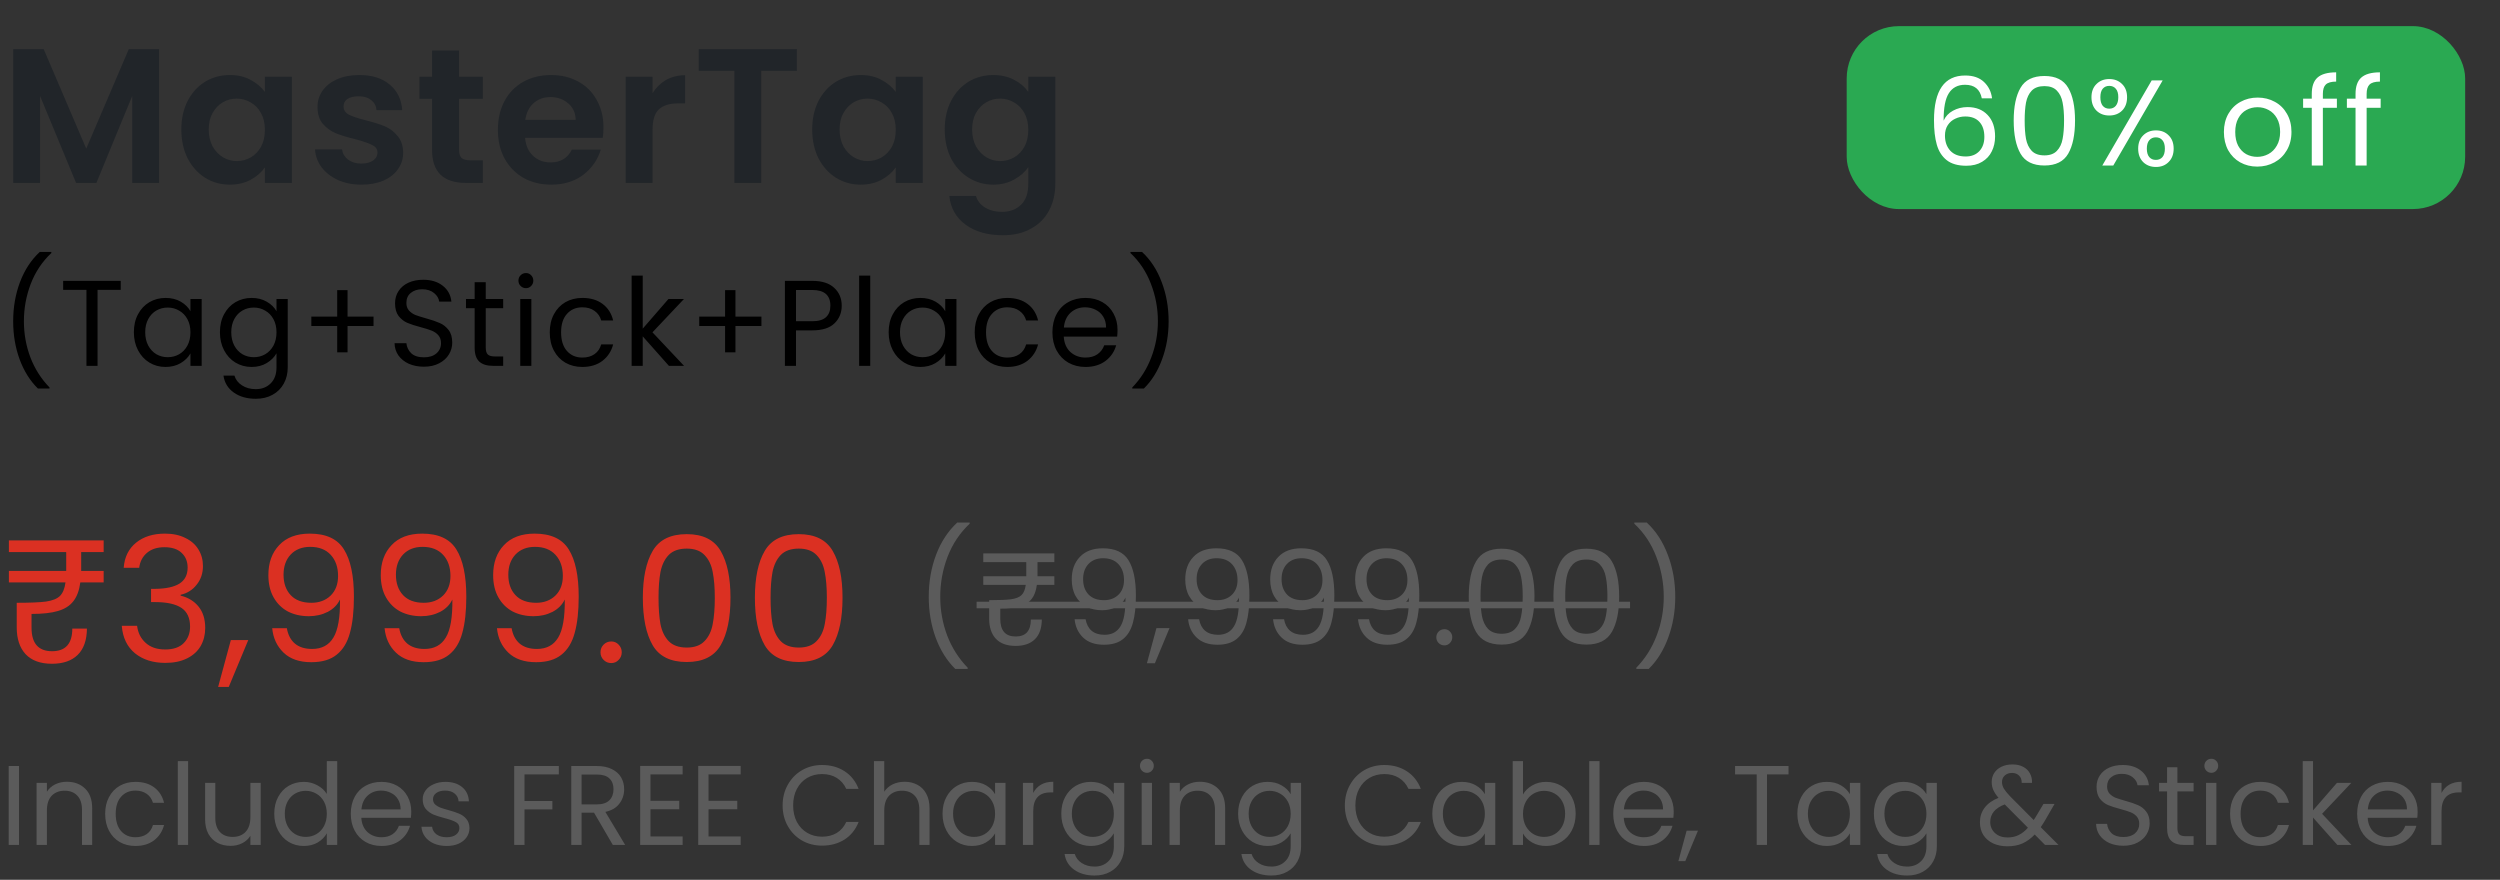 <svg width="287" height="101" viewBox="0 0 287 101" fill="none" xmlns="http://www.w3.org/2000/svg">
<rect x="0" y="0" width="287" height="101" fill="#333333" stroke="none"/>
<path d="M18.26 5.644V21H15.18V11.012L11.066 21H8.734L4.598 11.012V21H1.518V5.644H5.016L9.9 17.062L14.784 5.644H18.26ZM20.817 14.862C20.817 13.63 21.059 12.537 21.543 11.584C22.042 10.631 22.709 9.897 23.545 9.384C24.396 8.871 25.342 8.614 26.383 8.614C27.293 8.614 28.085 8.797 28.759 9.164C29.449 9.531 29.999 9.993 30.409 10.55V8.812H33.511V21H30.409V19.218C30.013 19.79 29.463 20.267 28.759 20.648C28.07 21.015 27.271 21.198 26.361 21.198C25.335 21.198 24.396 20.934 23.545 20.406C22.709 19.878 22.042 19.137 21.543 18.184C21.059 17.216 20.817 16.109 20.817 14.862ZM30.409 14.906C30.409 14.158 30.263 13.52 29.969 12.992C29.676 12.449 29.28 12.039 28.781 11.76C28.283 11.467 27.747 11.32 27.175 11.32C26.603 11.32 26.075 11.459 25.591 11.738C25.107 12.017 24.711 12.427 24.403 12.97C24.11 13.498 23.963 14.129 23.963 14.862C23.963 15.595 24.11 16.241 24.403 16.798C24.711 17.341 25.107 17.759 25.591 18.052C26.09 18.345 26.618 18.492 27.175 18.492C27.747 18.492 28.283 18.353 28.781 18.074C29.28 17.781 29.676 17.37 29.969 16.842C30.263 16.299 30.409 15.654 30.409 14.906ZM41.488 21.198C40.49 21.198 39.596 21.022 38.804 20.67C38.012 20.303 37.381 19.812 36.912 19.196C36.457 18.58 36.208 17.898 36.164 17.15H39.266C39.324 17.619 39.552 18.008 39.948 18.316C40.358 18.624 40.864 18.778 41.466 18.778C42.052 18.778 42.507 18.661 42.83 18.426C43.167 18.191 43.336 17.891 43.336 17.524C43.336 17.128 43.13 16.835 42.72 16.644C42.324 16.439 41.686 16.219 40.806 15.984C39.896 15.764 39.148 15.537 38.562 15.302C37.99 15.067 37.491 14.708 37.066 14.224C36.655 13.74 36.45 13.087 36.45 12.266C36.45 11.591 36.64 10.975 37.022 10.418C37.418 9.861 37.975 9.421 38.694 9.098C39.427 8.775 40.285 8.614 41.268 8.614C42.72 8.614 43.878 8.981 44.744 9.714C45.609 10.433 46.086 11.408 46.174 12.64H43.226C43.182 12.156 42.976 11.775 42.61 11.496C42.258 11.203 41.781 11.056 41.18 11.056C40.622 11.056 40.19 11.159 39.882 11.364C39.588 11.569 39.442 11.855 39.442 12.222C39.442 12.633 39.647 12.948 40.058 13.168C40.468 13.373 41.106 13.586 41.972 13.806C42.852 14.026 43.578 14.253 44.15 14.488C44.722 14.723 45.213 15.089 45.624 15.588C46.049 16.072 46.269 16.717 46.284 17.524C46.284 18.228 46.086 18.859 45.69 19.416C45.308 19.973 44.751 20.413 44.018 20.736C43.299 21.044 42.456 21.198 41.488 21.198ZM52.702 11.342V17.238C52.702 17.649 52.798 17.949 52.988 18.14C53.194 18.316 53.531 18.404 54 18.404H55.43V21H53.494C50.898 21 49.6 19.739 49.6 17.216V11.342H48.148V8.812H49.6V5.798H52.702V8.812H55.43V11.342H52.702ZM69.28 14.642C69.28 15.082 69.25 15.478 69.192 15.83H60.282C60.355 16.71 60.663 17.399 61.206 17.898C61.748 18.397 62.416 18.646 63.208 18.646C64.352 18.646 65.166 18.155 65.65 17.172H68.972C68.62 18.345 67.945 19.313 66.948 20.076C65.95 20.824 64.726 21.198 63.274 21.198C62.1 21.198 61.044 20.941 60.106 20.428C59.182 19.9 58.456 19.159 57.928 18.206C57.414 17.253 57.158 16.153 57.158 14.906C57.158 13.645 57.414 12.537 57.928 11.584C58.441 10.631 59.16 9.897 60.084 9.384C61.008 8.871 62.071 8.614 63.274 8.614C64.432 8.614 65.466 8.863 66.376 9.362C67.3 9.861 68.011 10.572 68.51 11.496C69.023 12.405 69.28 13.454 69.28 14.642ZM66.09 13.762C66.075 12.97 65.789 12.339 65.232 11.87C64.674 11.386 63.992 11.144 63.186 11.144C62.423 11.144 61.778 11.379 61.25 11.848C60.736 12.303 60.421 12.941 60.304 13.762H66.09ZM74.912 10.704C75.308 10.059 75.821 9.553 76.452 9.186C77.097 8.819 77.831 8.636 78.652 8.636V11.87H77.838C76.87 11.87 76.137 12.097 75.638 12.552C75.154 13.007 74.912 13.799 74.912 14.928V21H71.832V8.812H74.912V10.704ZM91.481 5.644V8.13H87.389V21H84.309V8.13H80.217V5.644H91.481ZM93.24 14.862C93.24 13.63 93.482 12.537 93.966 11.584C94.465 10.631 95.132 9.897 95.968 9.384C96.819 8.871 97.765 8.614 98.806 8.614C99.716 8.614 100.508 8.797 101.182 9.164C101.872 9.531 102.422 9.993 102.832 10.55V8.812H105.934V21H102.832V19.218C102.436 19.79 101.886 20.267 101.182 20.648C100.493 21.015 99.694 21.198 98.784 21.198C97.758 21.198 96.819 20.934 95.968 20.406C95.132 19.878 94.465 19.137 93.966 18.184C93.482 17.216 93.24 16.109 93.24 14.862ZM102.832 14.906C102.832 14.158 102.686 13.52 102.392 12.992C102.099 12.449 101.703 12.039 101.204 11.76C100.706 11.467 100.17 11.32 99.598 11.32C99.026 11.32 98.498 11.459 98.014 11.738C97.53 12.017 97.134 12.427 96.826 12.97C96.533 13.498 96.386 14.129 96.386 14.862C96.386 15.595 96.533 16.241 96.826 16.798C97.134 17.341 97.53 17.759 98.014 18.052C98.513 18.345 99.041 18.492 99.598 18.492C100.17 18.492 100.706 18.353 101.204 18.074C101.703 17.781 102.099 17.37 102.392 16.842C102.686 16.299 102.832 15.654 102.832 14.906ZM114.021 8.614C114.93 8.614 115.729 8.797 116.419 9.164C117.108 9.516 117.651 9.978 118.047 10.55V8.812H121.149V21.088C121.149 22.217 120.921 23.222 120.467 24.102C120.012 24.997 119.33 25.701 118.421 26.214C117.511 26.742 116.411 27.006 115.121 27.006C113.39 27.006 111.967 26.603 110.853 25.796C109.753 24.989 109.129 23.889 108.983 22.496H112.041C112.202 23.053 112.547 23.493 113.075 23.816C113.617 24.153 114.27 24.322 115.033 24.322C115.927 24.322 116.653 24.051 117.211 23.508C117.768 22.98 118.047 22.173 118.047 21.088V19.196C117.651 19.768 117.101 20.245 116.397 20.626C115.707 21.007 114.915 21.198 114.021 21.198C112.994 21.198 112.055 20.934 111.205 20.406C110.354 19.878 109.679 19.137 109.181 18.184C108.697 17.216 108.455 16.109 108.455 14.862C108.455 13.63 108.697 12.537 109.181 11.584C109.679 10.631 110.347 9.897 111.183 9.384C112.033 8.871 112.979 8.614 114.021 8.614ZM118.047 14.906C118.047 14.158 117.9 13.52 117.607 12.992C117.313 12.449 116.917 12.039 116.419 11.76C115.92 11.467 115.385 11.32 114.813 11.32C114.241 11.32 113.713 11.459 113.229 11.738C112.745 12.017 112.349 12.427 112.041 12.97C111.747 13.498 111.601 14.129 111.601 14.862C111.601 15.595 111.747 16.241 112.041 16.798C112.349 17.341 112.745 17.759 113.229 18.052C113.727 18.345 114.255 18.492 114.813 18.492C115.385 18.492 115.92 18.353 116.419 18.074C116.917 17.781 117.313 17.37 117.607 16.842C117.9 16.299 118.047 15.654 118.047 14.906Z" fill="#212529"/>
<path d="M9.32 65.2V65.54H11.9V66.86H9.22C9.1 67.78 8.833 68.5 8.42 69.02C8.02 69.54 7.433 69.913 6.66 70.14C5.9 70.367 4.887 70.48 3.62 70.48V72.06C3.62 73.86 4.407 74.76 5.98 74.76C7.527 74.76 8.3 73.893 8.3 72.16H9.98C9.967 73.493 9.613 74.5 8.92 75.18C8.227 75.86 7.24 76.2 5.96 76.2C4.64 76.2 3.633 75.833 2.94 75.1C2.26 74.367 1.92 73.34 1.92 72.02V69.2C3.44 69.2 4.56 69.153 5.28 69.06C6.013 68.953 6.547 68.74 6.88 68.42C7.213 68.087 7.427 67.567 7.52 66.86H1.02V65.54H7.6V65.18V63.38H1.02V62.04H11.9V63.38H9.32V65.2ZM14.2 65.18C14.293 63.953 14.766 62.993 15.62 62.3C16.473 61.607 17.579 61.26 18.939 61.26C19.846 61.26 20.626 61.427 21.279 61.76C21.946 62.08 22.446 62.52 22.779 63.08C23.126 63.64 23.299 64.273 23.299 64.98C23.299 65.807 23.059 66.52 22.579 67.12C22.113 67.72 21.5 68.107 20.739 68.28V68.38C21.606 68.593 22.293 69.013 22.799 69.64C23.306 70.267 23.559 71.087 23.559 72.1C23.559 72.86 23.386 73.547 23.04 74.16C22.693 74.76 22.173 75.233 21.48 75.58C20.786 75.927 19.953 76.1 18.98 76.1C17.566 76.1 16.406 75.733 15.499 75C14.593 74.253 14.086 73.2 13.979 71.84H15.739C15.833 72.64 16.16 73.293 16.72 73.8C17.279 74.307 18.026 74.56 18.959 74.56C19.893 74.56 20.599 74.32 21.079 73.84C21.573 73.347 21.82 72.713 21.82 71.94C21.82 70.94 21.486 70.22 20.82 69.78C20.153 69.34 19.146 69.12 17.799 69.12H17.34V67.6H17.82C19.046 67.587 19.973 67.387 20.599 67C21.226 66.6 21.54 65.987 21.54 65.16C21.54 64.453 21.306 63.887 20.84 63.46C20.386 63.033 19.733 62.82 18.88 62.82C18.053 62.82 17.386 63.033 16.88 63.46C16.373 63.887 16.073 64.46 15.979 65.18H14.2ZM28.501 73.48L26.261 78.86H25.041L26.501 73.48H28.501ZM32.93 72.12C33.063 72.88 33.37 73.467 33.85 73.88C34.343 74.293 35.004 74.5 35.83 74.5C36.937 74.5 37.75 74.067 38.27 73.2C38.803 72.333 39.057 70.873 39.03 68.82C38.75 69.42 38.283 69.893 37.63 70.24C36.977 70.573 36.25 70.74 35.45 70.74C34.557 70.74 33.757 70.56 33.05 70.2C32.357 69.827 31.81 69.287 31.41 68.58C31.01 67.873 30.81 67.02 30.81 66.02C30.81 64.593 31.224 63.447 32.05 62.58C32.877 61.7 34.05 61.26 35.57 61.26C37.437 61.26 38.743 61.867 39.49 63.08C40.25 64.293 40.63 66.1 40.63 68.5C40.63 70.18 40.477 71.567 40.17 72.66C39.877 73.753 39.37 74.587 38.65 75.16C37.944 75.733 36.97 76.02 35.73 76.02C34.37 76.02 33.31 75.653 32.55 74.92C31.79 74.187 31.357 73.253 31.25 72.12H32.93ZM35.75 69.2C36.644 69.2 37.377 68.927 37.95 68.38C38.523 67.82 38.81 67.067 38.81 66.12C38.81 65.12 38.53 64.313 37.97 63.7C37.41 63.087 36.623 62.78 35.61 62.78C34.677 62.78 33.93 63.073 33.37 63.66C32.824 64.247 32.55 65.02 32.55 65.98C32.55 66.953 32.824 67.733 33.37 68.32C33.917 68.907 34.71 69.2 35.75 69.2ZM45.832 72.12C45.965 72.88 46.272 73.467 46.752 73.88C47.245 74.293 47.905 74.5 48.732 74.5C49.839 74.5 50.652 74.067 51.172 73.2C51.705 72.333 51.959 70.873 51.932 68.82C51.652 69.42 51.185 69.893 50.532 70.24C49.879 70.573 49.152 70.74 48.352 70.74C47.459 70.74 46.659 70.56 45.952 70.2C45.259 69.827 44.712 69.287 44.312 68.58C43.912 67.873 43.712 67.02 43.712 66.02C43.712 64.593 44.125 63.447 44.952 62.58C45.779 61.7 46.952 61.26 48.472 61.26C50.339 61.26 51.645 61.867 52.392 63.08C53.152 64.293 53.532 66.1 53.532 68.5C53.532 70.18 53.379 71.567 53.072 72.66C52.779 73.753 52.272 74.587 51.552 75.16C50.845 75.733 49.872 76.02 48.632 76.02C47.272 76.02 46.212 75.653 45.452 74.92C44.692 74.187 44.259 73.253 44.152 72.12H45.832ZM48.652 69.2C49.545 69.2 50.279 68.927 50.852 68.38C51.425 67.82 51.712 67.067 51.712 66.12C51.712 65.12 51.432 64.313 50.872 63.7C50.312 63.087 49.525 62.78 48.512 62.78C47.579 62.78 46.832 63.073 46.272 63.66C45.725 64.247 45.452 65.02 45.452 65.98C45.452 66.953 45.725 67.733 46.272 68.32C46.819 68.907 47.612 69.2 48.652 69.2ZM58.734 72.12C58.867 72.88 59.174 73.467 59.654 73.88C60.147 74.293 60.807 74.5 61.634 74.5C62.741 74.5 63.554 74.067 64.074 73.2C64.607 72.333 64.861 70.873 64.834 68.82C64.554 69.42 64.087 69.893 63.434 70.24C62.781 70.573 62.054 70.74 61.254 70.74C60.361 70.74 59.561 70.56 58.854 70.2C58.161 69.827 57.614 69.287 57.214 68.58C56.814 67.873 56.614 67.02 56.614 66.02C56.614 64.593 57.027 63.447 57.854 62.58C58.681 61.7 59.854 61.26 61.374 61.26C63.241 61.26 64.547 61.867 65.294 63.08C66.054 64.293 66.434 66.1 66.434 68.5C66.434 70.18 66.281 71.567 65.974 72.66C65.681 73.753 65.174 74.587 64.454 75.16C63.747 75.733 62.774 76.02 61.534 76.02C60.174 76.02 59.114 75.653 58.354 74.92C57.594 74.187 57.161 73.253 57.054 72.12H58.734ZM61.554 69.2C62.447 69.2 63.181 68.927 63.754 68.38C64.327 67.82 64.614 67.067 64.614 66.12C64.614 65.12 64.334 64.313 63.774 63.7C63.214 63.087 62.427 62.78 61.414 62.78C60.481 62.78 59.734 63.073 59.174 63.66C58.627 64.247 58.354 65.02 58.354 65.98C58.354 66.953 58.627 67.733 59.174 68.32C59.721 68.907 60.514 69.2 61.554 69.2ZM70.176 76.12C69.829 76.12 69.536 76 69.296 75.76C69.056 75.52 68.936 75.227 68.936 74.88C68.936 74.533 69.056 74.24 69.296 74C69.536 73.76 69.829 73.64 70.176 73.64C70.509 73.64 70.789 73.76 71.016 74C71.256 74.24 71.376 74.533 71.376 74.88C71.376 75.227 71.256 75.52 71.016 75.76C70.789 76 70.509 76.12 70.176 76.12ZM73.799 68.62C73.799 66.327 74.173 64.54 74.919 63.26C75.666 61.967 76.973 61.32 78.839 61.32C80.693 61.32 81.993 61.967 82.739 63.26C83.486 64.54 83.859 66.327 83.859 68.62C83.859 70.953 83.486 72.767 82.739 74.06C81.993 75.353 80.693 76 78.839 76C76.973 76 75.666 75.353 74.919 74.06C74.173 72.767 73.799 70.953 73.799 68.62ZM82.059 68.62C82.059 67.46 81.979 66.48 81.819 65.68C81.673 64.867 81.359 64.213 80.879 63.72C80.413 63.227 79.733 62.98 78.839 62.98C77.933 62.98 77.239 63.227 76.759 63.72C76.293 64.213 75.979 64.867 75.819 65.68C75.673 66.48 75.599 67.46 75.599 68.62C75.599 69.82 75.673 70.827 75.819 71.64C75.979 72.453 76.293 73.107 76.759 73.6C77.239 74.093 77.933 74.34 78.839 74.34C79.733 74.34 80.413 74.093 80.879 73.6C81.359 73.107 81.673 72.453 81.819 71.64C81.979 70.827 82.059 69.82 82.059 68.62ZM86.662 68.62C86.662 66.327 87.035 64.54 87.782 63.26C88.529 61.967 89.835 61.32 91.702 61.32C93.555 61.32 94.855 61.967 95.602 63.26C96.349 64.54 96.722 66.327 96.722 68.62C96.722 70.953 96.349 72.767 95.602 74.06C94.855 75.353 93.555 76 91.702 76C89.835 76 88.529 75.353 87.782 74.06C87.035 72.767 86.662 70.953 86.662 68.62ZM94.922 68.62C94.922 67.46 94.842 66.48 94.682 65.68C94.535 64.867 94.222 64.213 93.742 63.72C93.275 63.227 92.595 62.98 91.702 62.98C90.795 62.98 90.102 63.227 89.622 63.72C89.155 64.213 88.842 64.867 88.682 65.68C88.535 66.48 88.462 67.46 88.462 68.62C88.462 69.82 88.535 70.827 88.682 71.64C88.842 72.453 89.155 73.107 89.622 73.6C90.102 74.093 90.795 74.34 91.702 74.34C92.595 74.34 93.275 74.093 93.742 73.6C94.222 73.107 94.535 72.453 94.682 71.64C94.842 70.827 94.922 69.82 94.922 68.62Z" fill="#DB3022"/>
<path d="M109.665 76.79C108.705 75.85 107.955 74.655 107.415 73.205C106.885 71.755 106.62 70.19 106.62 68.51C106.62 66.79 106.9 65.185 107.46 63.695C108.03 62.195 108.84 60.96 109.89 59.99H111.315V60.125C110.195 61.175 109.35 62.44 108.78 63.92C108.22 65.39 107.94 66.92 107.94 68.51C107.94 70.06 108.205 71.54 108.735 72.95C109.275 74.36 110.06 75.595 111.09 76.655V76.79H109.665ZM119.106 65.9V66.155H121.041V67.145H119.031C118.941 67.835 118.741 68.375 118.431 68.765C118.131 69.155 117.691 69.435 117.111 69.605C116.541 69.775 115.781 69.86 114.831 69.86V71.045C114.831 72.395 115.421 73.07 116.601 73.07C117.761 73.07 118.341 72.42 118.341 71.12H119.601C119.591 72.12 119.326 72.875 118.806 73.385C118.286 73.895 117.546 74.15 116.586 74.15C115.596 74.15 114.841 73.875 114.321 73.325C113.811 72.775 113.556 72.005 113.556 71.015V68.9C114.696 68.9 115.536 68.865 116.076 68.795C116.626 68.715 117.026 68.555 117.276 68.315C117.526 68.065 117.686 67.675 117.756 67.145H112.881V66.155H117.816V65.885V64.535H112.881V63.53H121.041V64.535H119.106V65.9ZM124.626 71.09C124.726 71.66 124.956 72.1 125.316 72.41C125.686 72.72 126.181 72.875 126.801 72.875C127.631 72.875 128.241 72.55 128.631 71.9C129.031 71.25 129.221 70.155 129.201 68.615C128.991 69.065 128.641 69.42 128.151 69.68C127.661 69.93 127.116 70.055 126.516 70.055C125.846 70.055 125.246 69.92 124.716 69.65C124.196 69.37 123.786 68.965 123.486 68.435C123.186 67.905 123.036 67.265 123.036 66.515C123.036 65.445 123.346 64.585 123.966 63.935C124.586 63.275 125.466 62.945 126.606 62.945C128.006 62.945 128.986 63.4 129.546 64.31C130.116 65.22 130.401 66.575 130.401 68.375C130.401 69.635 130.286 70.675 130.056 71.495C129.836 72.315 129.456 72.94 128.916 73.37C128.386 73.8 127.656 74.015 126.726 74.015C125.706 74.015 124.911 73.74 124.341 73.19C123.771 72.64 123.446 71.94 123.366 71.09H124.626ZM126.741 68.9C127.411 68.9 127.961 68.695 128.391 68.285C128.821 67.865 129.036 67.3 129.036 66.59C129.036 65.84 128.826 65.235 128.406 64.775C127.986 64.315 127.396 64.085 126.636 64.085C125.936 64.085 125.376 64.305 124.956 64.745C124.546 65.185 124.341 65.765 124.341 66.485C124.341 67.215 124.546 67.8 124.956 68.24C125.366 68.68 125.961 68.9 126.741 68.9ZM134.259 72.11L132.579 76.145H131.664L132.759 72.11H134.259ZM137.657 71.09C137.757 71.66 137.987 72.1 138.347 72.41C138.717 72.72 139.212 72.875 139.832 72.875C140.662 72.875 141.272 72.55 141.662 71.9C142.062 71.25 142.252 70.155 142.232 68.615C142.022 69.065 141.672 69.42 141.182 69.68C140.692 69.93 140.147 70.055 139.547 70.055C138.877 70.055 138.277 69.92 137.747 69.65C137.227 69.37 136.817 68.965 136.517 68.435C136.217 67.905 136.067 67.265 136.067 66.515C136.067 65.445 136.377 64.585 136.997 63.935C137.617 63.275 138.497 62.945 139.637 62.945C141.037 62.945 142.017 63.4 142.577 64.31C143.147 65.22 143.432 66.575 143.432 68.375C143.432 69.635 143.317 70.675 143.087 71.495C142.867 72.315 142.487 72.94 141.947 73.37C141.417 73.8 140.687 74.015 139.757 74.015C138.737 74.015 137.942 73.74 137.372 73.19C136.802 72.64 136.477 71.94 136.397 71.09H137.657ZM139.772 68.9C140.442 68.9 140.992 68.695 141.422 68.285C141.852 67.865 142.067 67.3 142.067 66.59C142.067 65.84 141.857 65.235 141.437 64.775C141.017 64.315 140.427 64.085 139.667 64.085C138.967 64.085 138.407 64.305 137.987 64.745C137.577 65.185 137.372 65.765 137.372 66.485C137.372 67.215 137.577 67.8 137.987 68.24C138.397 68.68 138.992 68.9 139.772 68.9ZM147.409 71.09C147.509 71.66 147.739 72.1 148.099 72.41C148.469 72.72 148.964 72.875 149.584 72.875C150.414 72.875 151.024 72.55 151.414 71.9C151.814 71.25 152.004 70.155 151.984 68.615C151.774 69.065 151.424 69.42 150.934 69.68C150.444 69.93 149.899 70.055 149.299 70.055C148.629 70.055 148.029 69.92 147.499 69.65C146.979 69.37 146.569 68.965 146.269 68.435C145.969 67.905 145.819 67.265 145.819 66.515C145.819 65.445 146.129 64.585 146.749 63.935C147.369 63.275 148.249 62.945 149.389 62.945C150.789 62.945 151.769 63.4 152.329 64.31C152.899 65.22 153.184 66.575 153.184 68.375C153.184 69.635 153.069 70.675 152.839 71.495C152.619 72.315 152.239 72.94 151.699 73.37C151.169 73.8 150.439 74.015 149.509 74.015C148.489 74.015 147.694 73.74 147.124 73.19C146.554 72.64 146.229 71.94 146.149 71.09H147.409ZM149.524 68.9C150.194 68.9 150.744 68.695 151.174 68.285C151.604 67.865 151.819 67.3 151.819 66.59C151.819 65.84 151.609 65.235 151.189 64.775C150.769 64.315 150.179 64.085 149.419 64.085C148.719 64.085 148.159 64.305 147.739 64.745C147.329 65.185 147.124 65.765 147.124 66.485C147.124 67.215 147.329 67.8 147.739 68.24C148.149 68.68 148.744 68.9 149.524 68.9ZM157.162 71.09C157.262 71.66 157.492 72.1 157.852 72.41C158.222 72.72 158.717 72.875 159.337 72.875C160.167 72.875 160.777 72.55 161.167 71.9C161.567 71.25 161.757 70.155 161.737 68.615C161.527 69.065 161.177 69.42 160.687 69.68C160.197 69.93 159.652 70.055 159.052 70.055C158.382 70.055 157.782 69.92 157.252 69.65C156.732 69.37 156.322 68.965 156.022 68.435C155.722 67.905 155.572 67.265 155.572 66.515C155.572 65.445 155.882 64.585 156.502 63.935C157.122 63.275 158.002 62.945 159.142 62.945C160.542 62.945 161.522 63.4 162.082 64.31C162.652 65.22 162.937 66.575 162.937 68.375C162.937 69.635 162.822 70.675 162.592 71.495C162.372 72.315 161.992 72.94 161.452 73.37C160.922 73.8 160.192 74.015 159.262 74.015C158.242 74.015 157.447 73.74 156.877 73.19C156.307 72.64 155.982 71.94 155.902 71.09H157.162ZM159.277 68.9C159.947 68.9 160.497 68.695 160.927 68.285C161.357 67.865 161.572 67.3 161.572 66.59C161.572 65.84 161.362 65.235 160.942 64.775C160.522 64.315 159.932 64.085 159.172 64.085C158.472 64.085 157.912 64.305 157.492 64.745C157.082 65.185 156.877 65.765 156.877 66.485C156.877 67.215 157.082 67.8 157.492 68.24C157.902 68.68 158.497 68.9 159.277 68.9ZM165.819 74.09C165.559 74.09 165.339 74 165.159 73.82C164.979 73.64 164.889 73.42 164.889 73.16C164.889 72.9 164.979 72.68 165.159 72.5C165.339 72.32 165.559 72.23 165.819 72.23C166.069 72.23 166.279 72.32 166.449 72.5C166.629 72.68 166.719 72.9 166.719 73.16C166.719 73.42 166.629 73.64 166.449 73.82C166.279 74 166.069 74.09 165.819 74.09ZM168.613 68.465C168.613 66.745 168.893 65.405 169.453 64.445C170.013 63.475 170.993 62.99 172.393 62.99C173.783 62.99 174.758 63.475 175.318 64.445C175.878 65.405 176.158 66.745 176.158 68.465C176.158 70.215 175.878 71.575 175.318 72.545C174.758 73.515 173.783 74 172.393 74C170.993 74 170.013 73.515 169.453 72.545C168.893 71.575 168.613 70.215 168.613 68.465ZM174.808 68.465C174.808 67.595 174.748 66.86 174.628 66.26C174.518 65.65 174.283 65.16 173.923 64.79C173.573 64.42 173.063 64.235 172.393 64.235C171.713 64.235 171.193 64.42 170.833 64.79C170.483 65.16 170.248 65.65 170.128 66.26C170.018 66.86 169.963 67.595 169.963 68.465C169.963 69.365 170.018 70.12 170.128 70.73C170.248 71.34 170.483 71.83 170.833 72.2C171.193 72.57 171.713 72.755 172.393 72.755C173.063 72.755 173.573 72.57 173.923 72.2C174.283 71.83 174.518 71.34 174.628 70.73C174.748 70.12 174.808 69.365 174.808 68.465ZM178.336 68.465C178.336 66.745 178.616 65.405 179.176 64.445C179.736 63.475 180.716 62.99 182.116 62.99C183.506 62.99 184.481 63.475 185.041 64.445C185.601 65.405 185.881 66.745 185.881 68.465C185.881 70.215 185.601 71.575 185.041 72.545C184.481 73.515 183.506 74 182.116 74C180.716 74 179.736 73.515 179.176 72.545C178.616 71.575 178.336 70.215 178.336 68.465ZM184.531 68.465C184.531 67.595 184.471 66.86 184.351 66.26C184.241 65.65 184.006 65.16 183.646 64.79C183.296 64.42 182.786 64.235 182.116 64.235C181.436 64.235 180.916 64.42 180.556 64.79C180.206 65.16 179.971 65.65 179.851 66.26C179.741 66.86 179.686 67.595 179.686 68.465C179.686 69.365 179.741 70.12 179.851 70.73C179.971 71.34 180.206 71.83 180.556 72.2C180.916 72.57 181.436 72.755 182.116 72.755C182.786 72.755 183.296 72.57 183.646 72.2C184.006 71.83 184.241 71.34 184.351 70.73C184.471 70.12 184.531 69.365 184.531 68.465ZM187.849 76.79V76.655C188.879 75.595 189.659 74.36 190.189 72.95C190.729 71.54 190.999 70.06 190.999 68.51C190.999 66.92 190.714 65.39 190.144 63.92C189.584 62.44 188.744 61.175 187.624 60.125V59.99H189.049C190.099 60.96 190.904 62.195 191.464 63.695C192.034 65.185 192.319 66.79 192.319 68.51C192.319 70.19 192.049 71.755 191.509 73.205C190.979 74.655 190.234 75.85 189.274 76.79H187.849Z" fill="#5B5B5B"/>
<path d="M112.116 69.08H187.13V69.83H112.116V69.08Z" fill="#5B5B5B"/>
<path d="M2.184 87.939V97H1.001V87.939H2.184ZM7.671 89.746C8.538 89.746 9.24 90.01 9.777 90.539C10.315 91.059 10.583 91.813 10.583 92.801V97H9.413V92.97C9.413 92.259 9.236 91.718 8.88 91.345C8.525 90.964 8.04 90.773 7.424 90.773C6.8 90.773 6.302 90.968 5.929 91.358C5.565 91.748 5.383 92.316 5.383 93.061V97H4.2V89.876H5.383V90.89C5.617 90.526 5.934 90.244 6.332 90.045C6.74 89.846 7.186 89.746 7.671 89.746ZM12.074 93.425C12.074 92.688 12.221 92.047 12.516 91.501C12.81 90.946 13.218 90.517 13.738 90.214C14.266 89.911 14.869 89.759 15.545 89.759C16.42 89.759 17.139 89.971 17.703 90.396C18.275 90.821 18.652 91.41 18.834 92.164H17.56C17.438 91.731 17.2 91.388 16.845 91.137C16.498 90.886 16.065 90.76 15.545 90.76C14.869 90.76 14.323 90.994 13.907 91.462C13.491 91.921 13.283 92.576 13.283 93.425C13.283 94.283 13.491 94.946 13.907 95.414C14.323 95.882 14.869 96.116 15.545 96.116C16.065 96.116 16.498 95.995 16.845 95.752C17.191 95.509 17.43 95.163 17.56 94.712H18.834C18.643 95.44 18.262 96.025 17.69 96.467C17.118 96.9 16.403 97.117 15.545 97.117C14.869 97.117 14.266 96.965 13.738 96.662C13.218 96.359 12.81 95.93 12.516 95.375C12.221 94.82 12.074 94.17 12.074 93.425ZM21.595 87.38V97H20.412V87.38H21.595ZM29.929 89.876V97H28.746V95.947C28.521 96.311 28.205 96.597 27.797 96.805C27.399 97.004 26.957 97.104 26.471 97.104C25.917 97.104 25.418 96.991 24.976 96.766C24.534 96.532 24.183 96.185 23.923 95.726C23.672 95.267 23.546 94.708 23.546 94.049V89.876H24.716V93.893C24.716 94.595 24.894 95.137 25.249 95.518C25.605 95.891 26.09 96.077 26.705 96.077C27.338 96.077 27.836 95.882 28.2 95.492C28.564 95.102 28.746 94.534 28.746 93.789V89.876H29.929ZM31.485 93.412C31.485 92.684 31.632 92.047 31.927 91.501C32.221 90.946 32.624 90.517 33.136 90.214C33.656 89.911 34.236 89.759 34.878 89.759C35.432 89.759 35.948 89.889 36.425 90.149C36.901 90.4 37.265 90.734 37.517 91.15V87.38H38.713V97H37.517V95.661C37.283 96.086 36.936 96.437 36.477 96.714C36.017 96.983 35.48 97.117 34.865 97.117C34.232 97.117 33.656 96.961 33.136 96.649C32.624 96.337 32.221 95.899 31.927 95.336C31.632 94.773 31.485 94.131 31.485 93.412ZM37.517 93.425C37.517 92.888 37.408 92.42 37.192 92.021C36.975 91.622 36.68 91.319 36.308 91.111C35.944 90.894 35.541 90.786 35.099 90.786C34.657 90.786 34.254 90.89 33.89 91.098C33.526 91.306 33.235 91.609 33.019 92.008C32.802 92.407 32.694 92.875 32.694 93.412C32.694 93.958 32.802 94.435 33.019 94.842C33.235 95.241 33.526 95.548 33.89 95.765C34.254 95.973 34.657 96.077 35.099 96.077C35.541 96.077 35.944 95.973 36.308 95.765C36.68 95.548 36.975 95.241 37.192 94.842C37.408 94.435 37.517 93.962 37.517 93.425ZM47.212 93.165C47.212 93.39 47.199 93.629 47.173 93.88H41.479C41.522 94.582 41.761 95.132 42.194 95.531C42.636 95.921 43.169 96.116 43.793 96.116C44.304 96.116 44.729 95.999 45.067 95.765C45.414 95.522 45.656 95.202 45.795 94.803H47.069C46.878 95.488 46.497 96.047 45.925 96.48C45.353 96.905 44.642 97.117 43.793 97.117C43.117 97.117 42.51 96.965 41.973 96.662C41.444 96.359 41.028 95.93 40.725 95.375C40.422 94.812 40.27 94.162 40.27 93.425C40.27 92.688 40.417 92.043 40.712 91.488C41.007 90.933 41.418 90.509 41.947 90.214C42.484 89.911 43.1 89.759 43.793 89.759C44.469 89.759 45.067 89.906 45.587 90.201C46.107 90.496 46.506 90.903 46.783 91.423C47.069 91.934 47.212 92.515 47.212 93.165ZM45.99 92.918C45.99 92.467 45.89 92.082 45.691 91.761C45.492 91.432 45.219 91.185 44.872 91.02C44.534 90.847 44.157 90.76 43.741 90.76C43.143 90.76 42.632 90.951 42.207 91.332C41.791 91.713 41.553 92.242 41.492 92.918H45.99ZM51.295 97.117C50.749 97.117 50.26 97.026 49.827 96.844C49.393 96.653 49.051 96.393 48.8 96.064C48.548 95.726 48.41 95.34 48.383 94.907H49.605C49.64 95.262 49.805 95.553 50.099 95.778C50.403 96.003 50.797 96.116 51.282 96.116C51.733 96.116 52.089 96.016 52.349 95.817C52.608 95.618 52.739 95.366 52.739 95.063C52.739 94.751 52.6 94.521 52.322 94.374C52.045 94.218 51.616 94.066 51.035 93.919C50.507 93.78 50.074 93.642 49.736 93.503C49.406 93.356 49.12 93.143 48.877 92.866C48.644 92.58 48.526 92.207 48.526 91.748C48.526 91.384 48.635 91.05 48.852 90.747C49.068 90.444 49.376 90.205 49.775 90.032C50.173 89.85 50.628 89.759 51.139 89.759C51.928 89.759 52.565 89.958 53.05 90.357C53.536 90.756 53.796 91.302 53.831 91.995H52.648C52.621 91.622 52.47 91.323 52.193 91.098C51.924 90.873 51.56 90.76 51.1 90.76C50.676 90.76 50.338 90.851 50.087 91.033C49.835 91.215 49.709 91.453 49.709 91.748C49.709 91.982 49.783 92.177 49.931 92.333C50.087 92.48 50.277 92.602 50.502 92.697C50.736 92.784 51.057 92.883 51.465 92.996C51.976 93.135 52.392 93.273 52.712 93.412C53.033 93.542 53.306 93.741 53.532 94.01C53.766 94.279 53.887 94.63 53.895 95.063C53.895 95.453 53.787 95.804 53.571 96.116C53.354 96.428 53.046 96.675 52.648 96.857C52.258 97.03 51.807 97.117 51.295 97.117ZM64.153 87.939V88.901H60.214V91.956H63.412V92.918H60.214V97H59.031V87.939H64.153ZM70.353 97L68.195 93.295H66.765V97H65.582V87.939H68.507C69.192 87.939 69.768 88.056 70.236 88.29C70.713 88.524 71.068 88.84 71.302 89.239C71.536 89.638 71.653 90.093 71.653 90.604C71.653 91.228 71.471 91.778 71.107 92.255C70.752 92.732 70.214 93.048 69.495 93.204L71.77 97H70.353ZM66.765 92.346H68.507C69.148 92.346 69.629 92.19 69.95 91.878C70.271 91.557 70.431 91.133 70.431 90.604C70.431 90.067 70.271 89.651 69.95 89.356C69.638 89.061 69.157 88.914 68.507 88.914H66.765V92.346ZM74.674 88.901V91.93H77.976V92.905H74.674V96.025H78.366V97H73.491V87.926H78.366V88.901H74.674ZM81.339 88.901V91.93H84.641V92.905H81.339V96.025H85.031V97H80.156V87.926H85.031V88.901H81.339ZM89.845 92.463C89.845 91.579 90.044 90.786 90.443 90.084C90.842 89.373 91.383 88.819 92.068 88.42C92.761 88.021 93.528 87.822 94.369 87.822C95.357 87.822 96.219 88.06 96.956 88.537C97.693 89.014 98.23 89.69 98.568 90.565H97.151C96.9 90.019 96.536 89.599 96.059 89.304C95.591 89.009 95.028 88.862 94.369 88.862C93.737 88.862 93.169 89.009 92.666 89.304C92.163 89.599 91.769 90.019 91.483 90.565C91.197 91.102 91.054 91.735 91.054 92.463C91.054 93.182 91.197 93.815 91.483 94.361C91.769 94.898 92.163 95.314 92.666 95.609C93.169 95.904 93.737 96.051 94.369 96.051C95.028 96.051 95.591 95.908 96.059 95.622C96.536 95.327 96.9 94.907 97.151 94.361H98.568C98.23 95.228 97.693 95.899 96.956 96.376C96.219 96.844 95.357 97.078 94.369 97.078C93.528 97.078 92.761 96.883 92.068 96.493C91.383 96.094 90.842 95.544 90.443 94.842C90.044 94.14 89.845 93.347 89.845 92.463ZM103.865 89.746C104.402 89.746 104.888 89.863 105.321 90.097C105.754 90.322 106.092 90.665 106.335 91.124C106.586 91.583 106.712 92.142 106.712 92.801V97H105.542V92.97C105.542 92.259 105.364 91.718 105.009 91.345C104.654 90.964 104.168 90.773 103.553 90.773C102.929 90.773 102.431 90.968 102.058 91.358C101.694 91.748 101.512 92.316 101.512 93.061V97H100.329V87.38H101.512V90.89C101.746 90.526 102.067 90.244 102.474 90.045C102.89 89.846 103.354 89.746 103.865 89.746ZM108.203 93.412C108.203 92.684 108.35 92.047 108.645 91.501C108.939 90.946 109.342 90.517 109.854 90.214C110.374 89.911 110.95 89.759 111.583 89.759C112.207 89.759 112.748 89.893 113.208 90.162C113.667 90.431 114.009 90.769 114.235 91.176V89.876H115.431V97H114.235V95.674C114.001 96.09 113.65 96.437 113.182 96.714C112.722 96.983 112.185 97.117 111.57 97.117C110.937 97.117 110.365 96.961 109.854 96.649C109.342 96.337 108.939 95.899 108.645 95.336C108.35 94.773 108.203 94.131 108.203 93.412ZM114.235 93.425C114.235 92.888 114.126 92.42 113.91 92.021C113.693 91.622 113.398 91.319 113.026 91.111C112.662 90.894 112.259 90.786 111.817 90.786C111.375 90.786 110.972 90.89 110.608 91.098C110.244 91.306 109.953 91.609 109.737 92.008C109.52 92.407 109.412 92.875 109.412 93.412C109.412 93.958 109.52 94.435 109.737 94.842C109.953 95.241 110.244 95.548 110.608 95.765C110.972 95.973 111.375 96.077 111.817 96.077C112.259 96.077 112.662 95.973 113.026 95.765C113.398 95.548 113.693 95.241 113.91 94.842C114.126 94.435 114.235 93.962 114.235 93.425ZM118.613 91.033C118.821 90.626 119.115 90.309 119.497 90.084C119.887 89.859 120.359 89.746 120.914 89.746V90.968H120.602C119.276 90.968 118.613 91.687 118.613 93.126V97H117.43V89.876H118.613V91.033ZM125.217 89.759C125.833 89.759 126.37 89.893 126.829 90.162C127.297 90.431 127.644 90.769 127.869 91.176V89.876H129.065V97.156C129.065 97.806 128.927 98.382 128.649 98.885C128.372 99.396 127.973 99.795 127.453 100.081C126.942 100.367 126.344 100.51 125.659 100.51C124.723 100.51 123.943 100.289 123.319 99.847C122.695 99.405 122.327 98.803 122.214 98.04H123.384C123.514 98.473 123.783 98.82 124.19 99.08C124.598 99.349 125.087 99.483 125.659 99.483C126.309 99.483 126.838 99.279 127.245 98.872C127.661 98.465 127.869 97.893 127.869 97.156V95.661C127.635 96.077 127.289 96.424 126.829 96.701C126.37 96.978 125.833 97.117 125.217 97.117C124.585 97.117 124.008 96.961 123.488 96.649C122.977 96.337 122.574 95.899 122.279 95.336C121.985 94.773 121.837 94.131 121.837 93.412C121.837 92.684 121.985 92.047 122.279 91.501C122.574 90.946 122.977 90.517 123.488 90.214C124.008 89.911 124.585 89.759 125.217 89.759ZM127.869 93.425C127.869 92.888 127.761 92.42 127.544 92.021C127.328 91.622 127.033 91.319 126.66 91.111C126.296 90.894 125.893 90.786 125.451 90.786C125.009 90.786 124.606 90.89 124.242 91.098C123.878 91.306 123.588 91.609 123.371 92.008C123.155 92.407 123.046 92.875 123.046 93.412C123.046 93.958 123.155 94.435 123.371 94.842C123.588 95.241 123.878 95.548 124.242 95.765C124.606 95.973 125.009 96.077 125.451 96.077C125.893 96.077 126.296 95.973 126.66 95.765C127.033 95.548 127.328 95.241 127.544 94.842C127.761 94.435 127.869 93.962 127.869 93.425ZM131.675 88.719C131.45 88.719 131.259 88.641 131.103 88.485C130.947 88.329 130.869 88.138 130.869 87.913C130.869 87.688 130.947 87.497 131.103 87.341C131.259 87.185 131.45 87.107 131.675 87.107C131.892 87.107 132.074 87.185 132.221 87.341C132.377 87.497 132.455 87.688 132.455 87.913C132.455 88.138 132.377 88.329 132.221 88.485C132.074 88.641 131.892 88.719 131.675 88.719ZM132.247 89.876V97H131.064V89.876H132.247ZM137.735 89.746C138.601 89.746 139.303 90.01 139.841 90.539C140.378 91.059 140.647 91.813 140.647 92.801V97H139.477V92.97C139.477 92.259 139.299 91.718 138.944 91.345C138.588 90.964 138.103 90.773 137.488 90.773C136.864 90.773 136.365 90.968 135.993 91.358C135.629 91.748 135.447 92.316 135.447 93.061V97H134.264V89.876H135.447V90.89C135.681 90.526 135.997 90.244 136.396 90.045C136.803 89.846 137.249 89.746 137.735 89.746ZM145.517 89.759C146.132 89.759 146.67 89.893 147.129 90.162C147.597 90.431 147.944 90.769 148.169 91.176V89.876H149.365V97.156C149.365 97.806 149.226 98.382 148.949 98.885C148.672 99.396 148.273 99.795 147.753 100.081C147.242 100.367 146.644 100.51 145.959 100.51C145.023 100.51 144.243 100.289 143.619 99.847C142.995 99.405 142.627 98.803 142.514 98.04H143.684C143.814 98.473 144.083 98.82 144.49 99.08C144.897 99.349 145.387 99.483 145.959 99.483C146.609 99.483 147.138 99.279 147.545 98.872C147.961 98.465 148.169 97.893 148.169 97.156V95.661C147.935 96.077 147.588 96.424 147.129 96.701C146.67 96.978 146.132 97.117 145.517 97.117C144.884 97.117 144.308 96.961 143.788 96.649C143.277 96.337 142.874 95.899 142.579 95.336C142.284 94.773 142.137 94.131 142.137 93.412C142.137 92.684 142.284 92.047 142.579 91.501C142.874 90.946 143.277 90.517 143.788 90.214C144.308 89.911 144.884 89.759 145.517 89.759ZM148.169 93.425C148.169 92.888 148.061 92.42 147.844 92.021C147.627 91.622 147.333 91.319 146.96 91.111C146.596 90.894 146.193 90.786 145.751 90.786C145.309 90.786 144.906 90.89 144.542 91.098C144.178 91.306 143.888 91.609 143.671 92.008C143.454 92.407 143.346 92.875 143.346 93.412C143.346 93.958 143.454 94.435 143.671 94.842C143.888 95.241 144.178 95.548 144.542 95.765C144.906 95.973 145.309 96.077 145.751 96.077C146.193 96.077 146.596 95.973 146.96 95.765C147.333 95.548 147.627 95.241 147.844 94.842C148.061 94.435 148.169 93.962 148.169 93.425ZM154.388 92.463C154.388 91.579 154.587 90.786 154.986 90.084C155.385 89.373 155.926 88.819 156.611 88.42C157.304 88.021 158.071 87.822 158.912 87.822C159.9 87.822 160.762 88.06 161.499 88.537C162.236 89.014 162.773 89.69 163.111 90.565H161.694C161.443 90.019 161.079 89.599 160.602 89.304C160.134 89.009 159.571 88.862 158.912 88.862C158.279 88.862 157.712 89.009 157.209 89.304C156.706 89.599 156.312 90.019 156.026 90.565C155.74 91.102 155.597 91.735 155.597 92.463C155.597 93.182 155.74 93.815 156.026 94.361C156.312 94.898 156.706 95.314 157.209 95.609C157.712 95.904 158.279 96.051 158.912 96.051C159.571 96.051 160.134 95.908 160.602 95.622C161.079 95.327 161.443 94.907 161.694 94.361H163.111C162.773 95.228 162.236 95.899 161.499 96.376C160.762 96.844 159.9 97.078 158.912 97.078C158.071 97.078 157.304 96.883 156.611 96.493C155.926 96.094 155.385 95.544 154.986 94.842C154.587 94.14 154.388 93.347 154.388 92.463ZM164.43 93.412C164.43 92.684 164.577 92.047 164.872 91.501C165.167 90.946 165.57 90.517 166.081 90.214C166.601 89.911 167.177 89.759 167.81 89.759C168.434 89.759 168.976 89.893 169.435 90.162C169.894 90.431 170.237 90.769 170.462 91.176V89.876H171.658V97H170.462V95.674C170.228 96.09 169.877 96.437 169.409 96.714C168.95 96.983 168.412 97.117 167.797 97.117C167.164 97.117 166.592 96.961 166.081 96.649C165.57 96.337 165.167 95.899 164.872 95.336C164.577 94.773 164.43 94.131 164.43 93.412ZM170.462 93.425C170.462 92.888 170.354 92.42 170.137 92.021C169.92 91.622 169.626 91.319 169.253 91.111C168.889 90.894 168.486 90.786 168.044 90.786C167.602 90.786 167.199 90.89 166.835 91.098C166.471 91.306 166.181 91.609 165.964 92.008C165.747 92.407 165.639 92.875 165.639 93.412C165.639 93.958 165.747 94.435 165.964 94.842C166.181 95.241 166.471 95.548 166.835 95.765C167.199 95.973 167.602 96.077 168.044 96.077C168.486 96.077 168.889 95.973 169.253 95.765C169.626 95.548 169.92 95.241 170.137 94.842C170.354 94.435 170.462 93.962 170.462 93.425ZM174.84 91.202C175.083 90.777 175.438 90.431 175.906 90.162C176.374 89.893 176.907 89.759 177.505 89.759C178.147 89.759 178.723 89.911 179.234 90.214C179.746 90.517 180.149 90.946 180.443 91.501C180.738 92.047 180.885 92.684 180.885 93.412C180.885 94.131 180.738 94.773 180.443 95.336C180.149 95.899 179.741 96.337 179.221 96.649C178.71 96.961 178.138 97.117 177.505 97.117C176.89 97.117 176.348 96.983 175.88 96.714C175.421 96.445 175.074 96.103 174.84 95.687V97H173.657V87.38H174.84V91.202ZM179.676 93.412C179.676 92.875 179.568 92.407 179.351 92.008C179.135 91.609 178.84 91.306 178.467 91.098C178.103 90.89 177.7 90.786 177.258 90.786C176.825 90.786 176.422 90.894 176.049 91.111C175.685 91.319 175.391 91.627 175.165 92.034C174.949 92.433 174.84 92.896 174.84 93.425C174.84 93.962 174.949 94.435 175.165 94.842C175.391 95.241 175.685 95.548 176.049 95.765C176.422 95.973 176.825 96.077 177.258 96.077C177.7 96.077 178.103 95.973 178.467 95.765C178.84 95.548 179.135 95.241 179.351 94.842C179.568 94.435 179.676 93.958 179.676 93.412ZM183.625 87.38V97H182.442V87.38H183.625ZM192.142 93.165C192.142 93.39 192.129 93.629 192.103 93.88H186.409C186.452 94.582 186.69 95.132 187.124 95.531C187.566 95.921 188.099 96.116 188.723 96.116C189.234 96.116 189.659 95.999 189.997 95.765C190.343 95.522 190.586 95.202 190.725 94.803H191.999C191.808 95.488 191.427 96.047 190.855 96.48C190.283 96.905 189.572 97.117 188.723 97.117C188.047 97.117 187.44 96.965 186.903 96.662C186.374 96.359 185.958 95.93 185.655 95.375C185.351 94.812 185.2 94.162 185.2 93.425C185.2 92.688 185.347 92.043 185.642 91.488C185.936 90.933 186.348 90.509 186.877 90.214C187.414 89.911 188.029 89.759 188.723 89.759C189.399 89.759 189.997 89.906 190.517 90.201C191.037 90.496 191.435 90.903 191.713 91.423C191.999 91.934 192.142 92.515 192.142 93.165ZM190.92 92.918C190.92 92.467 190.82 92.082 190.621 91.761C190.421 91.432 190.148 91.185 189.802 91.02C189.464 90.847 189.087 90.76 188.671 90.76C188.073 90.76 187.561 90.951 187.137 91.332C186.721 91.713 186.482 92.242 186.422 92.918H190.92ZM194.925 95.362L193.469 98.859H192.676L193.625 95.362H194.925ZM205.323 87.939V88.901H202.853V97H201.67V88.901H199.187V87.939H205.323ZM206.337 93.412C206.337 92.684 206.485 92.047 206.779 91.501C207.074 90.946 207.477 90.517 207.988 90.214C208.508 89.911 209.085 89.759 209.717 89.759C210.341 89.759 210.883 89.893 211.342 90.162C211.802 90.431 212.144 90.769 212.369 91.176V89.876H213.565V97H212.369V95.674C212.135 96.09 211.784 96.437 211.316 96.714C210.857 96.983 210.32 97.117 209.704 97.117C209.072 97.117 208.5 96.961 207.988 96.649C207.477 96.337 207.074 95.899 206.779 95.336C206.485 94.773 206.337 94.131 206.337 93.412ZM212.369 93.425C212.369 92.888 212.261 92.42 212.044 92.021C211.828 91.622 211.533 91.319 211.16 91.111C210.796 90.894 210.393 90.786 209.951 90.786C209.509 90.786 209.106 90.89 208.742 91.098C208.378 91.306 208.088 91.609 207.871 92.008C207.655 92.407 207.546 92.875 207.546 93.412C207.546 93.958 207.655 94.435 207.871 94.842C208.088 95.241 208.378 95.548 208.742 95.765C209.106 95.973 209.509 96.077 209.951 96.077C210.393 96.077 210.796 95.973 211.16 95.765C211.533 95.548 211.828 95.241 212.044 94.842C212.261 94.435 212.369 93.962 212.369 93.425ZM218.502 89.759C219.118 89.759 219.655 89.893 220.114 90.162C220.582 90.431 220.929 90.769 221.154 91.176V89.876H222.35V97.156C222.35 97.806 222.212 98.382 221.934 98.885C221.657 99.396 221.258 99.795 220.738 100.081C220.227 100.367 219.629 100.51 218.944 100.51C218.008 100.51 217.228 100.289 216.604 99.847C215.98 99.405 215.612 98.803 215.499 98.04H216.669C216.799 98.473 217.068 98.82 217.475 99.08C217.883 99.349 218.372 99.483 218.944 99.483C219.594 99.483 220.123 99.279 220.53 98.872C220.946 98.465 221.154 97.893 221.154 97.156V95.661C220.92 96.077 220.574 96.424 220.114 96.701C219.655 96.978 219.118 97.117 218.502 97.117C217.87 97.117 217.293 96.961 216.773 96.649C216.262 96.337 215.859 95.899 215.564 95.336C215.27 94.773 215.122 94.131 215.122 93.412C215.122 92.684 215.27 92.047 215.564 91.501C215.859 90.946 216.262 90.517 216.773 90.214C217.293 89.911 217.87 89.759 218.502 89.759ZM221.154 93.425C221.154 92.888 221.046 92.42 220.829 92.021C220.613 91.622 220.318 91.319 219.945 91.111C219.581 90.894 219.178 90.786 218.736 90.786C218.294 90.786 217.891 90.89 217.527 91.098C217.163 91.306 216.873 91.609 216.656 92.008C216.44 92.407 216.331 92.875 216.331 93.412C216.331 93.958 216.44 94.435 216.656 94.842C216.873 95.241 217.163 95.548 217.527 95.765C217.891 95.973 218.294 96.077 218.736 96.077C219.178 96.077 219.581 95.973 219.945 95.765C220.318 95.548 220.613 95.241 220.829 94.842C221.046 94.435 221.154 93.962 221.154 93.425ZM234.77 97L233.587 95.804C233.145 96.263 232.673 96.606 232.17 96.831C231.668 97.048 231.1 97.156 230.467 97.156C229.843 97.156 229.289 97.043 228.803 96.818C228.327 96.593 227.954 96.272 227.685 95.856C227.425 95.44 227.295 94.955 227.295 94.4C227.295 93.767 227.473 93.213 227.828 92.736C228.192 92.251 228.725 91.869 229.427 91.592C229.15 91.263 228.951 90.959 228.829 90.682C228.708 90.405 228.647 90.101 228.647 89.772C228.647 89.391 228.743 89.048 228.933 88.745C229.133 88.433 229.414 88.19 229.778 88.017C230.142 87.844 230.563 87.757 231.039 87.757C231.507 87.757 231.915 87.848 232.261 88.03C232.608 88.212 232.868 88.468 233.041 88.797C233.215 89.118 233.293 89.477 233.275 89.876H232.092C232.101 89.521 232.001 89.243 231.793 89.044C231.585 88.836 231.317 88.732 230.987 88.732C230.641 88.732 230.359 88.832 230.142 89.031C229.934 89.222 229.83 89.469 229.83 89.772C229.83 90.032 229.9 90.283 230.038 90.526C230.186 90.769 230.428 91.068 230.766 91.423L233.47 94.14L233.704 93.776L234.588 92.294H235.862L234.796 94.14C234.649 94.4 234.476 94.673 234.276 94.959L236.317 97H234.77ZM230.467 96.142C230.935 96.142 231.356 96.051 231.728 95.869C232.11 95.687 232.469 95.405 232.807 95.024L230.142 92.346C229.033 92.771 228.478 93.442 228.478 94.361C228.478 94.872 228.66 95.297 229.024 95.635C229.397 95.973 229.878 96.142 230.467 96.142ZM243.765 97.091C243.167 97.091 242.629 96.987 242.153 96.779C241.685 96.562 241.316 96.268 241.048 95.895C240.779 95.514 240.64 95.076 240.632 94.582H241.893C241.936 95.007 242.109 95.366 242.413 95.661C242.725 95.947 243.175 96.09 243.765 96.09C244.328 96.09 244.77 95.951 245.091 95.674C245.42 95.388 245.585 95.024 245.585 94.582C245.585 94.235 245.489 93.954 245.299 93.737C245.108 93.52 244.87 93.356 244.584 93.243C244.298 93.13 243.912 93.009 243.427 92.879C242.829 92.723 242.348 92.567 241.984 92.411C241.628 92.255 241.321 92.012 241.061 91.683C240.809 91.345 240.684 90.894 240.684 90.331C240.684 89.837 240.809 89.399 241.061 89.018C241.312 88.637 241.663 88.342 242.114 88.134C242.573 87.926 243.097 87.822 243.687 87.822C244.536 87.822 245.229 88.034 245.767 88.459C246.313 88.884 246.62 89.447 246.69 90.149H245.39C245.346 89.802 245.164 89.499 244.844 89.239C244.523 88.97 244.098 88.836 243.57 88.836C243.076 88.836 242.673 88.966 242.361 89.226C242.049 89.477 241.893 89.833 241.893 90.292C241.893 90.621 241.984 90.89 242.166 91.098C242.356 91.306 242.586 91.466 242.855 91.579C243.132 91.683 243.518 91.804 244.012 91.943C244.61 92.108 245.091 92.272 245.455 92.437C245.819 92.593 246.131 92.84 246.391 93.178C246.651 93.507 246.781 93.958 246.781 94.53C246.781 94.972 246.664 95.388 246.43 95.778C246.196 96.168 245.849 96.484 245.39 96.727C244.93 96.97 244.389 97.091 243.765 97.091ZM249.965 90.851V95.05C249.965 95.397 250.038 95.644 250.186 95.791C250.333 95.93 250.589 95.999 250.953 95.999H251.824V97H250.758C250.099 97 249.605 96.848 249.276 96.545C248.946 96.242 248.782 95.743 248.782 95.05V90.851H247.859V89.876H248.782V88.082H249.965V89.876H251.824V90.851H249.965ZM253.868 88.719C253.643 88.719 253.452 88.641 253.296 88.485C253.14 88.329 253.062 88.138 253.062 87.913C253.062 87.688 253.14 87.497 253.296 87.341C253.452 87.185 253.643 87.107 253.868 87.107C254.085 87.107 254.267 87.185 254.414 87.341C254.57 87.497 254.648 87.688 254.648 87.913C254.648 88.138 254.57 88.329 254.414 88.485C254.267 88.641 254.085 88.719 253.868 88.719ZM254.44 89.876V97H253.257V89.876H254.44ZM256.014 93.425C256.014 92.688 256.161 92.047 256.456 91.501C256.751 90.946 257.158 90.517 257.678 90.214C258.207 89.911 258.809 89.759 259.485 89.759C260.36 89.759 261.08 89.971 261.643 90.396C262.215 90.821 262.592 91.41 262.774 92.164H261.5C261.379 91.731 261.14 91.388 260.785 91.137C260.438 90.886 260.005 90.76 259.485 90.76C258.809 90.76 258.263 90.994 257.847 91.462C257.431 91.921 257.223 92.576 257.223 93.425C257.223 94.283 257.431 94.946 257.847 95.414C258.263 95.882 258.809 96.116 259.485 96.116C260.005 96.116 260.438 95.995 260.785 95.752C261.132 95.509 261.37 95.163 261.5 94.712H262.774C262.583 95.44 262.202 96.025 261.63 96.467C261.058 96.9 260.343 97.117 259.485 97.117C258.809 97.117 258.207 96.965 257.678 96.662C257.158 96.359 256.751 95.93 256.456 95.375C256.161 94.82 256.014 94.17 256.014 93.425ZM268.331 97L265.536 93.854V97H264.353V87.38H265.536V93.035L268.279 89.876H269.93L266.576 93.425L269.943 97H268.331ZM277.543 93.165C277.543 93.39 277.53 93.629 277.504 93.88H271.81C271.853 94.582 272.092 95.132 272.525 95.531C272.967 95.921 273.5 96.116 274.124 96.116C274.635 96.116 275.06 95.999 275.398 95.765C275.745 95.522 275.987 95.202 276.126 94.803H277.4C277.209 95.488 276.828 96.047 276.256 96.48C275.684 96.905 274.973 97.117 274.124 97.117C273.448 97.117 272.841 96.965 272.304 96.662C271.775 96.359 271.359 95.93 271.056 95.375C270.753 94.812 270.601 94.162 270.601 93.425C270.601 92.688 270.748 92.043 271.043 91.488C271.338 90.933 271.749 90.509 272.278 90.214C272.815 89.911 273.431 89.759 274.124 89.759C274.8 89.759 275.398 89.906 275.918 90.201C276.438 90.496 276.837 90.903 277.114 91.423C277.4 91.934 277.543 92.515 277.543 93.165ZM276.321 92.918C276.321 92.467 276.221 92.082 276.022 91.761C275.823 91.432 275.55 91.185 275.203 91.02C274.865 90.847 274.488 90.76 274.072 90.76C273.474 90.76 272.963 90.951 272.538 91.332C272.122 91.713 271.884 92.242 271.823 92.918H276.321ZM280.288 91.033C280.496 90.626 280.79 90.309 281.172 90.084C281.562 89.859 282.034 89.746 282.589 89.746V90.968H282.277C280.951 90.968 280.288 91.687 280.288 93.126V97H279.105V89.876H280.288V91.033Z" fill="#5B5B5B"/>
<path d="M4.354 44.604C3.458 43.727 2.758 42.611 2.254 41.258C1.759 39.905 1.512 38.444 1.512 36.876C1.512 35.271 1.773 33.773 2.296 32.382C2.828 30.982 3.584 29.829 4.564 28.924H5.894V29.05C4.849 30.03 4.06 31.211 3.528 32.592C3.005 33.964 2.744 35.392 2.744 36.876C2.744 38.323 2.991 39.704 3.486 41.02C3.99 42.336 4.723 43.489 5.684 44.478V44.604H4.354ZM13.859 32.242V33.278H11.199V42H9.925V33.278H7.251V32.242H13.859ZM15.368 38.136C15.368 37.352 15.527 36.666 15.844 36.078C16.162 35.481 16.596 35.019 17.146 34.692C17.706 34.365 18.327 34.202 19.008 34.202C19.68 34.202 20.264 34.347 20.758 34.636C21.253 34.925 21.622 35.289 21.864 35.728V34.328H23.152V42H21.864V40.572C21.612 41.02 21.234 41.393 20.73 41.692C20.236 41.981 19.657 42.126 18.994 42.126C18.313 42.126 17.697 41.958 17.146 41.622C16.596 41.286 16.162 40.815 15.844 40.208C15.527 39.601 15.368 38.911 15.368 38.136ZM21.864 38.15C21.864 37.571 21.748 37.067 21.514 36.638C21.281 36.209 20.964 35.882 20.562 35.658C20.17 35.425 19.736 35.308 19.26 35.308C18.784 35.308 18.35 35.42 17.958 35.644C17.566 35.868 17.254 36.195 17.02 36.624C16.787 37.053 16.67 37.557 16.67 38.136C16.67 38.724 16.787 39.237 17.02 39.676C17.254 40.105 17.566 40.437 17.958 40.67C18.35 40.894 18.784 41.006 19.26 41.006C19.736 41.006 20.17 40.894 20.562 40.67C20.964 40.437 21.281 40.105 21.514 39.676C21.748 39.237 21.864 38.729 21.864 38.15ZM28.887 34.202C29.549 34.202 30.128 34.347 30.622 34.636C31.127 34.925 31.5 35.289 31.742 35.728V34.328H33.031V42.168C33.031 42.868 32.881 43.489 32.583 44.03C32.284 44.581 31.855 45.01 31.294 45.318C30.744 45.626 30.1 45.78 29.363 45.78C28.355 45.78 27.515 45.542 26.843 45.066C26.171 44.59 25.774 43.941 25.652 43.12H26.913C27.052 43.587 27.342 43.96 27.78 44.24C28.219 44.529 28.747 44.674 29.363 44.674C30.062 44.674 30.632 44.455 31.07 44.016C31.518 43.577 31.742 42.961 31.742 42.168V40.558C31.491 41.006 31.117 41.379 30.622 41.678C30.128 41.977 29.549 42.126 28.887 42.126C28.205 42.126 27.584 41.958 27.024 41.622C26.474 41.286 26.04 40.815 25.723 40.208C25.405 39.601 25.247 38.911 25.247 38.136C25.247 37.352 25.405 36.666 25.723 36.078C26.04 35.481 26.474 35.019 27.024 34.692C27.584 34.365 28.205 34.202 28.887 34.202ZM31.742 38.15C31.742 37.571 31.626 37.067 31.392 36.638C31.159 36.209 30.842 35.882 30.441 35.658C30.049 35.425 29.614 35.308 29.139 35.308C28.663 35.308 28.229 35.42 27.837 35.644C27.445 35.868 27.132 36.195 26.898 36.624C26.665 37.053 26.549 37.557 26.549 38.136C26.549 38.724 26.665 39.237 26.898 39.676C27.132 40.105 27.445 40.437 27.837 40.67C28.229 40.894 28.663 41.006 29.139 41.006C29.614 41.006 30.049 40.894 30.441 40.67C30.842 40.437 31.159 40.105 31.392 39.676C31.626 39.237 31.742 38.729 31.742 38.15ZM42.881 37.422H39.899V40.446H38.709V37.422H35.741V36.344H38.709V33.306H39.899V36.344H42.881V37.422ZM48.669 42.098C48.025 42.098 47.446 41.986 46.933 41.762C46.429 41.529 46.032 41.211 45.743 40.81C45.453 40.399 45.304 39.928 45.295 39.396H46.653C46.699 39.853 46.886 40.241 47.213 40.558C47.549 40.866 48.034 41.02 48.669 41.02C49.275 41.02 49.751 40.871 50.097 40.572C50.451 40.264 50.629 39.872 50.629 39.396C50.629 39.023 50.526 38.719 50.321 38.486C50.115 38.253 49.859 38.075 49.551 37.954C49.243 37.833 48.827 37.702 48.305 37.562C47.661 37.394 47.143 37.226 46.751 37.058C46.368 36.89 46.037 36.629 45.757 36.274C45.486 35.91 45.351 35.425 45.351 34.818C45.351 34.286 45.486 33.815 45.757 33.404C46.027 32.993 46.405 32.676 46.891 32.452C47.385 32.228 47.95 32.116 48.585 32.116C49.499 32.116 50.246 32.345 50.825 32.802C51.413 33.259 51.744 33.866 51.819 34.622H50.419C50.372 34.249 50.176 33.922 49.831 33.642C49.485 33.353 49.028 33.208 48.459 33.208C47.927 33.208 47.493 33.348 47.157 33.628C46.821 33.899 46.653 34.281 46.653 34.776C46.653 35.131 46.751 35.42 46.947 35.644C47.152 35.868 47.399 36.041 47.689 36.162C47.987 36.274 48.403 36.405 48.935 36.554C49.579 36.731 50.097 36.909 50.489 37.086C50.881 37.254 51.217 37.52 51.497 37.884C51.777 38.239 51.917 38.724 51.917 39.34C51.917 39.816 51.791 40.264 51.539 40.684C51.287 41.104 50.913 41.445 50.419 41.706C49.924 41.967 49.341 42.098 48.669 42.098ZM55.763 35.378V39.9C55.763 40.273 55.842 40.539 56.001 40.698C56.159 40.847 56.435 40.922 56.827 40.922H57.765V42H56.617C55.907 42 55.375 41.837 55.021 41.51C54.666 41.183 54.489 40.647 54.489 39.9V35.378H53.495V34.328H54.489V32.396H55.763V34.328H57.765V35.378H55.763ZM60.384 33.082C60.141 33.082 59.936 32.998 59.768 32.83C59.6 32.662 59.516 32.457 59.516 32.214C59.516 31.971 59.6 31.766 59.768 31.598C59.936 31.43 60.141 31.346 60.384 31.346C60.617 31.346 60.813 31.43 60.972 31.598C61.14 31.766 61.224 31.971 61.224 32.214C61.224 32.457 61.14 32.662 60.972 32.83C60.813 32.998 60.617 33.082 60.384 33.082ZM61 34.328V42H59.726V34.328H61ZM63.112 38.15C63.112 37.357 63.271 36.666 63.588 36.078C63.906 35.481 64.344 35.019 64.904 34.692C65.474 34.365 66.122 34.202 66.85 34.202C67.793 34.202 68.568 34.431 69.174 34.888C69.79 35.345 70.196 35.98 70.392 36.792H69.02C68.89 36.325 68.633 35.957 68.25 35.686C67.877 35.415 67.41 35.28 66.85 35.28C66.122 35.28 65.534 35.532 65.086 36.036C64.638 36.531 64.414 37.235 64.414 38.15C64.414 39.074 64.638 39.788 65.086 40.292C65.534 40.796 66.122 41.048 66.85 41.048C67.41 41.048 67.877 40.917 68.25 40.656C68.624 40.395 68.88 40.021 69.02 39.536H70.392C70.187 40.32 69.776 40.95 69.16 41.426C68.544 41.893 67.774 42.126 66.85 42.126C66.122 42.126 65.474 41.963 64.904 41.636C64.344 41.309 63.906 40.847 63.588 40.25C63.271 39.653 63.112 38.953 63.112 38.15ZM76.793 42L73.784 38.612V42H72.51V31.64H73.784V37.73L76.737 34.328H78.516L74.903 38.15L78.529 42H76.793ZM87.412 37.422H84.43V40.446H83.24V37.422H80.272V36.344H83.24V33.306H84.43V36.344H87.412V37.422ZM96.63 35.098C96.63 35.91 96.35 36.587 95.79 37.128C95.239 37.66 94.394 37.926 93.256 37.926H91.38V42H90.106V32.242H93.256C94.357 32.242 95.192 32.508 95.762 33.04C96.341 33.572 96.63 34.258 96.63 35.098ZM93.256 36.876C93.965 36.876 94.488 36.722 94.824 36.414C95.16 36.106 95.328 35.667 95.328 35.098C95.328 33.894 94.637 33.292 93.256 33.292H91.38V36.876H93.256ZM99.904 31.64V42H98.63V31.64H99.904ZM102.017 38.136C102.017 37.352 102.176 36.666 102.493 36.078C102.81 35.481 103.244 35.019 103.795 34.692C104.355 34.365 104.976 34.202 105.657 34.202C106.329 34.202 106.912 34.347 107.407 34.636C107.902 34.925 108.27 35.289 108.513 35.728V34.328H109.801V42H108.513V40.572C108.261 41.02 107.883 41.393 107.379 41.692C106.884 41.981 106.306 42.126 105.643 42.126C104.962 42.126 104.346 41.958 103.795 41.622C103.244 41.286 102.81 40.815 102.493 40.208C102.176 39.601 102.017 38.911 102.017 38.136ZM108.513 38.15C108.513 37.571 108.396 37.067 108.163 36.638C107.93 36.209 107.612 35.882 107.211 35.658C106.819 35.425 106.385 35.308 105.909 35.308C105.433 35.308 104.999 35.42 104.607 35.644C104.215 35.868 103.902 36.195 103.669 36.624C103.436 37.053 103.319 37.557 103.319 38.136C103.319 38.724 103.436 39.237 103.669 39.676C103.902 40.105 104.215 40.437 104.607 40.67C104.999 40.894 105.433 41.006 105.909 41.006C106.385 41.006 106.819 40.894 107.211 40.67C107.612 40.437 107.93 40.105 108.163 39.676C108.396 39.237 108.513 38.729 108.513 38.15ZM111.895 38.15C111.895 37.357 112.054 36.666 112.371 36.078C112.689 35.481 113.127 35.019 113.687 34.692C114.257 34.365 114.905 34.202 115.633 34.202C116.576 34.202 117.351 34.431 117.957 34.888C118.573 35.345 118.979 35.98 119.175 36.792H117.803C117.673 36.325 117.416 35.957 117.033 35.686C116.66 35.415 116.193 35.28 115.633 35.28C114.905 35.28 114.317 35.532 113.869 36.036C113.421 36.531 113.197 37.235 113.197 38.15C113.197 39.074 113.421 39.788 113.869 40.292C114.317 40.796 114.905 41.048 115.633 41.048C116.193 41.048 116.66 40.917 117.033 40.656C117.407 40.395 117.663 40.021 117.803 39.536H119.175C118.97 40.32 118.559 40.95 117.943 41.426C117.327 41.893 116.557 42.126 115.633 42.126C114.905 42.126 114.257 41.963 113.687 41.636C113.127 41.309 112.689 40.847 112.371 40.25C112.054 39.653 111.895 38.953 111.895 38.15ZM128.293 37.87C128.293 38.113 128.279 38.369 128.251 38.64H122.119C122.165 39.396 122.422 39.989 122.889 40.418C123.365 40.838 123.939 41.048 124.611 41.048C125.161 41.048 125.619 40.922 125.983 40.67C126.356 40.409 126.617 40.063 126.767 39.634H128.139C127.933 40.371 127.523 40.973 126.907 41.44C126.291 41.897 125.525 42.126 124.611 42.126C123.883 42.126 123.229 41.963 122.651 41.636C122.081 41.309 121.633 40.847 121.307 40.25C120.98 39.643 120.817 38.943 120.817 38.15C120.817 37.357 120.975 36.661 121.293 36.064C121.61 35.467 122.053 35.009 122.623 34.692C123.201 34.365 123.864 34.202 124.611 34.202C125.339 34.202 125.983 34.361 126.543 34.678C127.103 34.995 127.532 35.434 127.831 35.994C128.139 36.545 128.293 37.17 128.293 37.87ZM126.977 37.604C126.977 37.119 126.869 36.703 126.655 36.358C126.44 36.003 126.146 35.737 125.773 35.56C125.409 35.373 125.003 35.28 124.555 35.28C123.911 35.28 123.36 35.485 122.903 35.896C122.455 36.307 122.198 36.876 122.133 37.604H126.977ZM129.986 44.604V44.478C130.947 43.489 131.675 42.336 132.17 41.02C132.674 39.704 132.926 38.323 132.926 36.876C132.926 35.392 132.66 33.964 132.128 32.592C131.605 31.211 130.821 30.03 129.776 29.05V28.924H131.106C132.086 29.829 132.837 30.982 133.36 32.382C133.892 33.773 134.158 35.271 134.158 36.876C134.158 38.444 133.906 39.905 133.402 41.258C132.907 42.611 132.212 43.727 131.316 44.604H129.986Z" fill="black"/>
<rect x="212" y="3" width="71" height="21" rx="6" fill="#2AA952"/>
<path d="M227.51 11.286C227.305 10.25 226.665 9.732 225.592 9.732C224.761 9.732 224.141 10.054 223.73 10.698C223.319 11.333 223.119 12.383 223.128 13.848C223.343 13.363 223.697 12.985 224.192 12.714C224.696 12.434 225.256 12.294 225.872 12.294C226.833 12.294 227.599 12.593 228.168 13.19C228.747 13.787 229.036 14.613 229.036 15.668C229.036 16.303 228.91 16.872 228.658 17.376C228.415 17.88 228.042 18.281 227.538 18.58C227.043 18.879 226.441 19.028 225.732 19.028C224.771 19.028 224.019 18.813 223.478 18.384C222.937 17.955 222.559 17.362 222.344 16.606C222.129 15.85 222.022 14.917 222.022 13.806C222.022 10.381 223.217 8.668 225.606 8.668C226.521 8.668 227.239 8.915 227.762 9.41C228.285 9.905 228.593 10.53 228.686 11.286H227.51ZM225.606 13.372C225.205 13.372 224.827 13.456 224.472 13.624C224.117 13.783 223.828 14.03 223.604 14.366C223.389 14.693 223.282 15.094 223.282 15.57C223.282 16.279 223.487 16.858 223.898 17.306C224.309 17.745 224.897 17.964 225.662 17.964C226.315 17.964 226.833 17.763 227.216 17.362C227.608 16.951 227.804 16.401 227.804 15.71C227.804 14.982 227.617 14.413 227.244 14.002C226.871 13.582 226.325 13.372 225.606 13.372ZM231.172 13.834C231.172 12.229 231.433 10.978 231.956 10.082C232.479 9.177 233.393 8.724 234.7 8.724C235.997 8.724 236.907 9.177 237.43 10.082C237.953 10.978 238.214 12.229 238.214 13.834C238.214 15.467 237.953 16.737 237.43 17.642C236.907 18.547 235.997 19 234.7 19C233.393 19 232.479 18.547 231.956 17.642C231.433 16.737 231.172 15.467 231.172 13.834ZM236.954 13.834C236.954 13.022 236.898 12.336 236.786 11.776C236.683 11.207 236.464 10.749 236.128 10.404C235.801 10.059 235.325 9.886 234.7 9.886C234.065 9.886 233.58 10.059 233.244 10.404C232.917 10.749 232.698 11.207 232.586 11.776C232.483 12.336 232.432 13.022 232.432 13.834C232.432 14.674 232.483 15.379 232.586 15.948C232.698 16.517 232.917 16.975 233.244 17.32C233.58 17.665 234.065 17.838 234.7 17.838C235.325 17.838 235.801 17.665 236.128 17.32C236.464 16.975 236.683 16.517 236.786 15.948C236.898 15.379 236.954 14.674 236.954 13.834ZM240.1 11.16C240.1 10.525 240.292 10.021 240.674 9.648C241.057 9.265 241.547 9.074 242.144 9.074C242.742 9.074 243.232 9.265 243.614 9.648C243.997 10.021 244.188 10.525 244.188 11.16C244.188 11.804 243.997 12.317 243.614 12.7C243.232 13.073 242.742 13.26 242.144 13.26C241.547 13.26 241.057 13.073 240.674 12.7C240.292 12.317 240.1 11.804 240.1 11.16ZM248.276 9.228L242.606 19H241.346L247.016 9.228H248.276ZM242.144 9.858C241.827 9.858 241.575 9.97 241.388 10.194C241.211 10.409 241.122 10.731 241.122 11.16C241.122 11.589 241.211 11.916 241.388 12.14C241.575 12.364 241.827 12.476 242.144 12.476C242.462 12.476 242.714 12.364 242.9 12.14C243.087 11.907 243.18 11.58 243.18 11.16C243.18 10.731 243.087 10.409 242.9 10.194C242.714 9.97 242.462 9.858 242.144 9.858ZM245.462 17.068C245.462 16.424 245.654 15.915 246.036 15.542C246.419 15.159 246.909 14.968 247.506 14.968C248.104 14.968 248.589 15.159 248.962 15.542C249.345 15.915 249.536 16.424 249.536 17.068C249.536 17.703 249.345 18.211 248.962 18.594C248.589 18.977 248.104 19.168 247.506 19.168C246.909 19.168 246.419 18.981 246.036 18.608C245.654 18.225 245.462 17.712 245.462 17.068ZM247.492 15.766C247.175 15.766 246.923 15.878 246.736 16.102C246.55 16.317 246.456 16.639 246.456 17.068C246.456 17.488 246.55 17.81 246.736 18.034C246.923 18.249 247.175 18.356 247.492 18.356C247.81 18.356 248.062 18.249 248.248 18.034C248.435 17.81 248.528 17.488 248.528 17.068C248.528 16.639 248.435 16.317 248.248 16.102C248.062 15.878 247.81 15.766 247.492 15.766ZM259.126 19.126C258.408 19.126 257.754 18.963 257.166 18.636C256.588 18.309 256.13 17.847 255.794 17.25C255.468 16.643 255.304 15.943 255.304 15.15C255.304 14.366 255.472 13.675 255.808 13.078C256.154 12.471 256.62 12.009 257.208 11.692C257.796 11.365 258.454 11.202 259.182 11.202C259.91 11.202 260.568 11.365 261.156 11.692C261.744 12.009 262.206 12.467 262.542 13.064C262.888 13.661 263.06 14.357 263.06 15.15C263.06 15.943 262.883 16.643 262.528 17.25C262.183 17.847 261.712 18.309 261.114 18.636C260.517 18.963 259.854 19.126 259.126 19.126ZM259.126 18.006C259.584 18.006 260.013 17.899 260.414 17.684C260.816 17.469 261.138 17.147 261.38 16.718C261.632 16.289 261.758 15.766 261.758 15.15C261.758 14.534 261.637 14.011 261.394 13.582C261.152 13.153 260.834 12.835 260.442 12.63C260.05 12.415 259.626 12.308 259.168 12.308C258.702 12.308 258.272 12.415 257.88 12.63C257.498 12.835 257.19 13.153 256.956 13.582C256.723 14.011 256.606 14.534 256.606 15.15C256.606 15.775 256.718 16.303 256.942 16.732C257.176 17.161 257.484 17.483 257.866 17.698C258.249 17.903 258.669 18.006 259.126 18.006ZM268.275 12.378H266.665V19H265.391V12.378H264.397V11.328H265.391V10.782C265.391 9.923 265.61 9.298 266.049 8.906C266.497 8.505 267.211 8.304 268.191 8.304V9.368C267.631 9.368 267.234 9.48 267.001 9.704C266.777 9.919 266.665 10.278 266.665 10.782V11.328H268.275V12.378ZM273.3 12.378H271.69V19H270.416V12.378H269.422V11.328H270.416V10.782C270.416 9.923 270.635 9.298 271.074 8.906C271.522 8.505 272.236 8.304 273.216 8.304V9.368C272.656 9.368 272.259 9.48 272.026 9.704C271.802 9.919 271.69 10.278 271.69 10.782V11.328H273.3V12.378Z" fill="white"/>
</svg>
